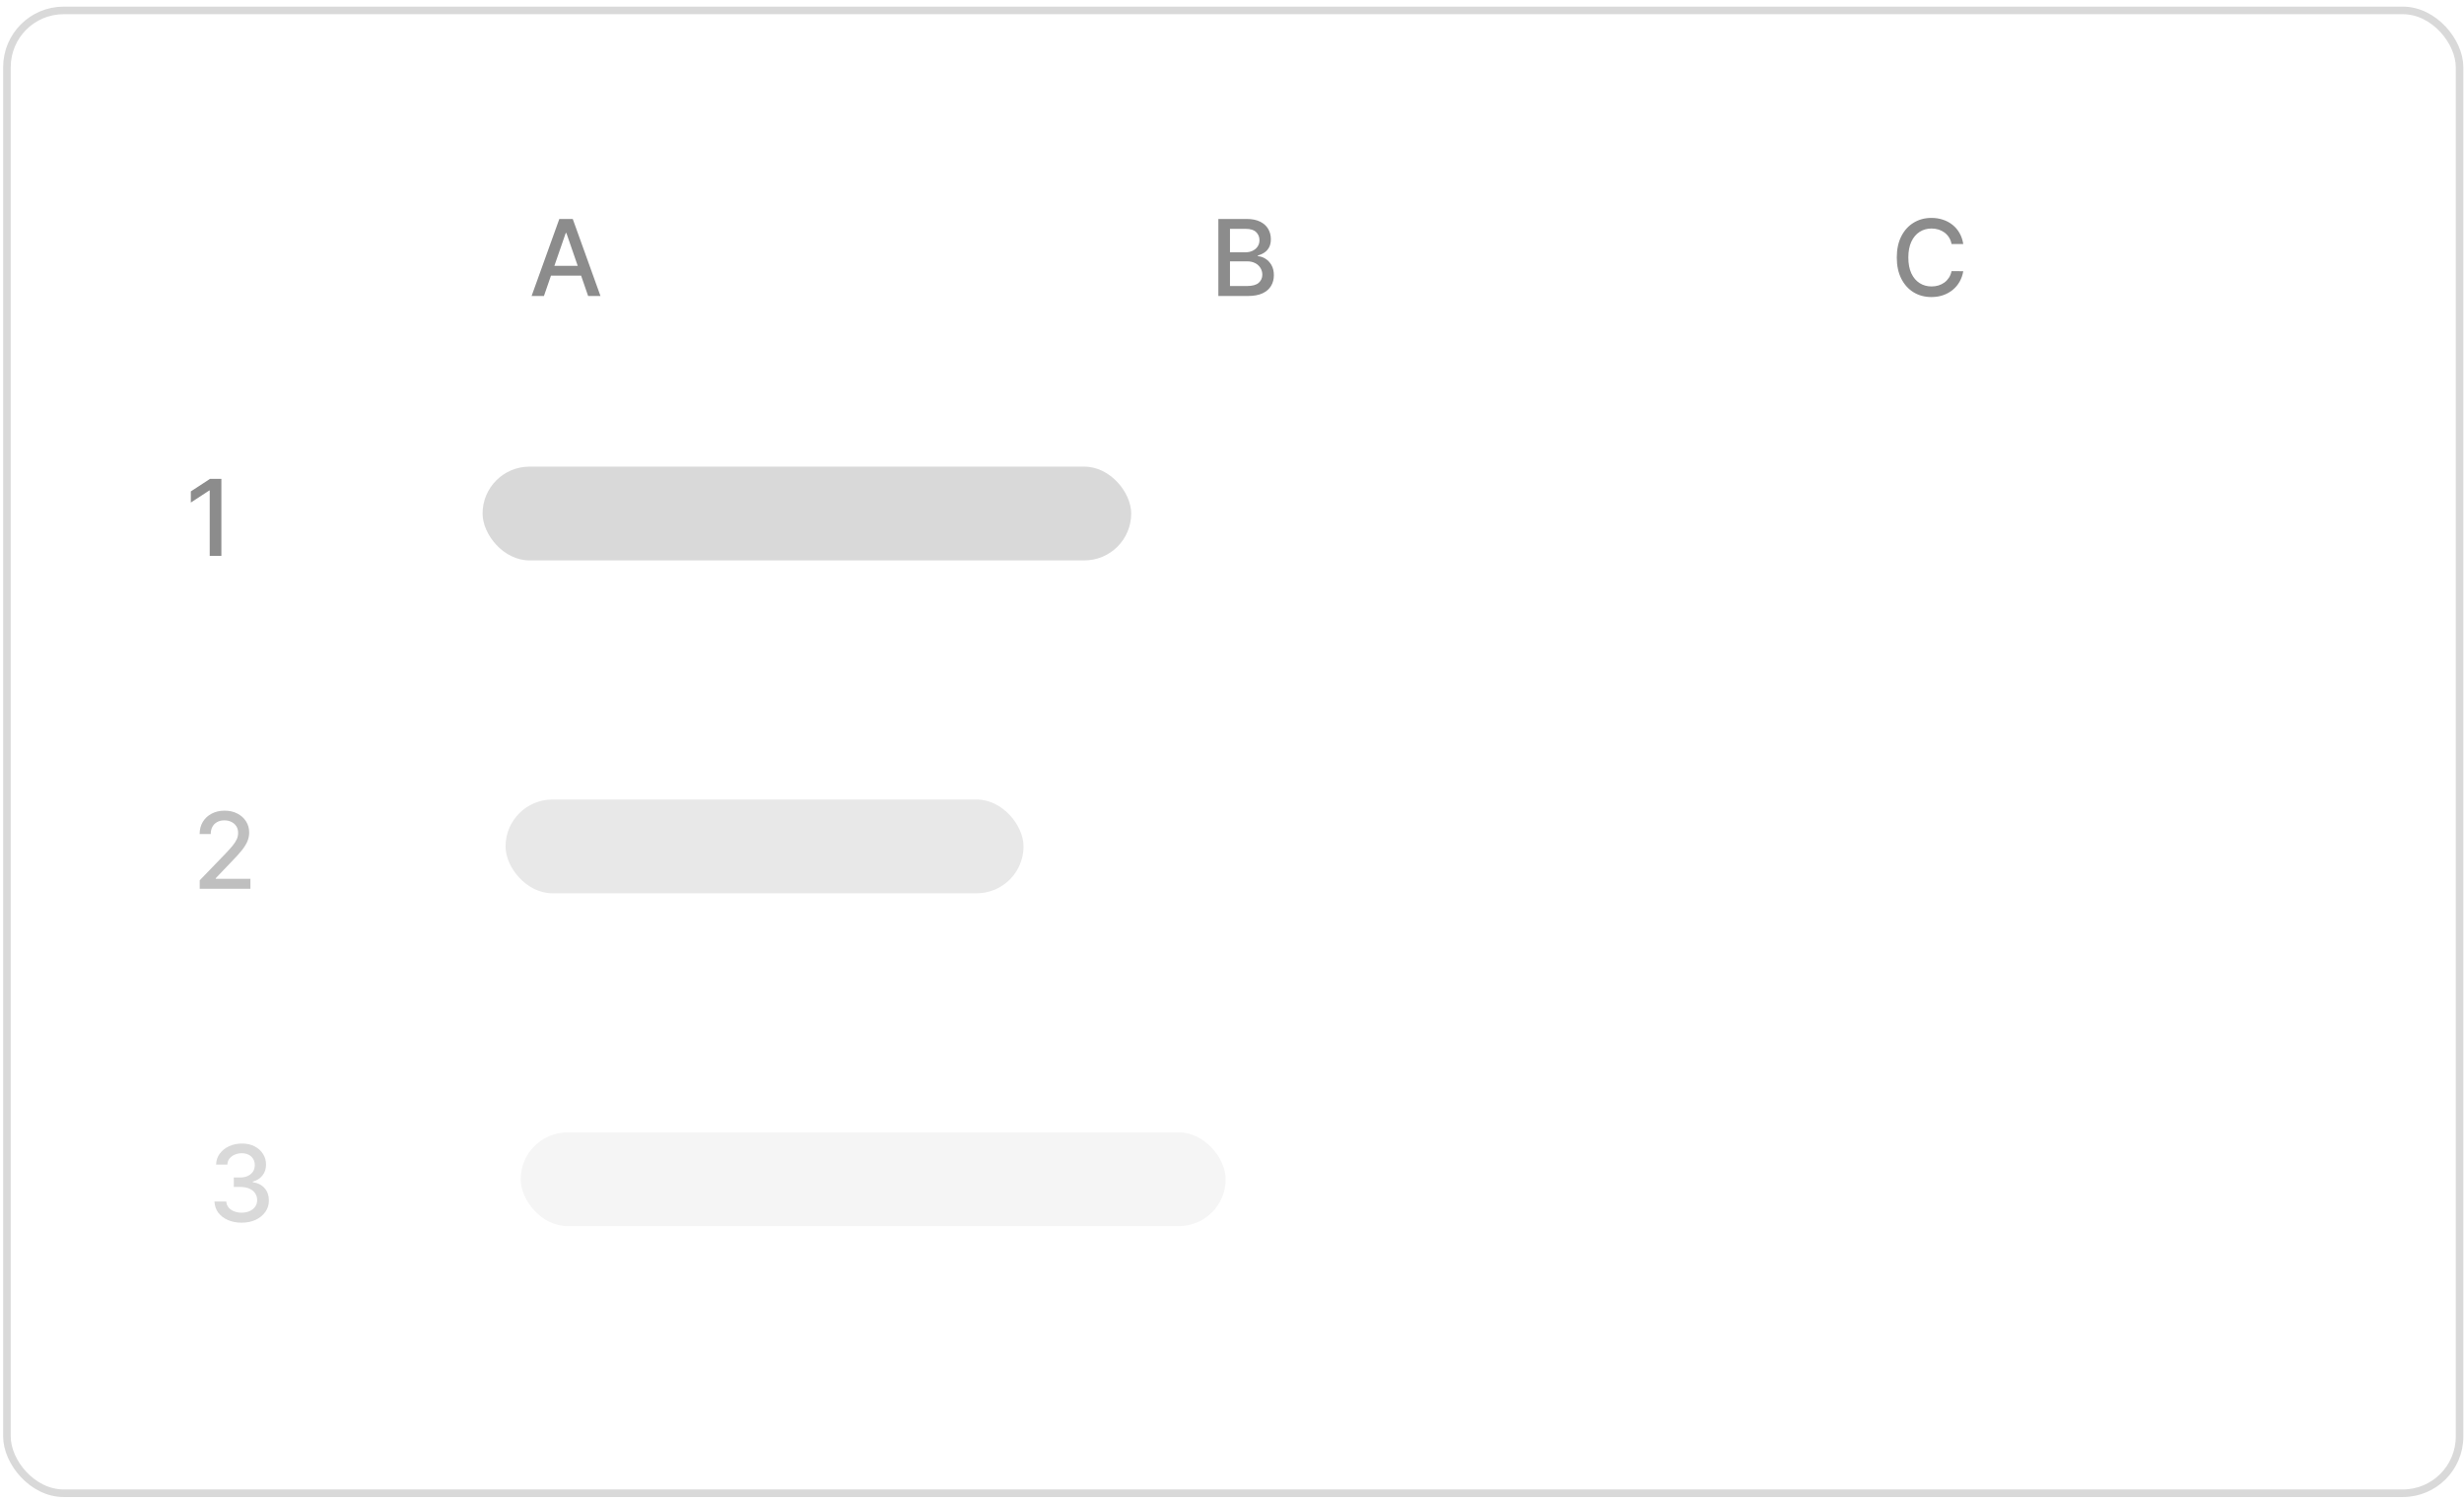 <svg width="320" height="195" viewBox="0 0 320 195" fill="none" xmlns="http://www.w3.org/2000/svg">
<rect x="0.901" y="1.352" width="318.522" height="192.585" rx="7.369" fill="white"/>
<rect x="0.901" y="1.352" width="318.522" height="192.585" rx="7.369" stroke="#D9D9D9" stroke-width="0.983"/>
<path d="M70.641 38.442H69.039L72.639 28.438H74.383L77.984 38.442H76.381L73.553 30.255H73.475L70.641 38.442ZM70.91 34.525H76.108V35.795H70.91V34.525Z" fill="black" fill-opacity="0.45"/>
<path d="M158.228 38.442V28.438H161.892C162.602 28.438 163.19 28.555 163.655 28.79C164.121 29.021 164.469 29.335 164.701 29.733C164.932 30.127 165.047 30.571 165.047 31.066C165.047 31.483 164.971 31.835 164.818 32.121C164.665 32.405 164.46 32.633 164.202 32.805C163.948 32.974 163.668 33.098 163.362 33.176V33.274C163.694 33.29 164.018 33.398 164.334 33.596C164.653 33.792 164.917 34.07 165.126 34.432C165.334 34.793 165.438 35.233 165.438 35.751C165.438 36.262 165.318 36.721 165.077 37.128C164.839 37.532 164.471 37.853 163.973 38.091C163.474 38.325 162.838 38.442 162.063 38.442H158.228ZM159.737 37.148H161.916C162.639 37.148 163.157 37.008 163.47 36.728C163.782 36.448 163.939 36.098 163.939 35.678C163.939 35.362 163.859 35.072 163.699 34.808C163.54 34.544 163.312 34.334 163.015 34.178C162.722 34.022 162.374 33.943 161.97 33.943H159.737V37.148ZM159.737 32.766H161.76C162.099 32.766 162.403 32.701 162.673 32.571C162.947 32.44 163.163 32.258 163.323 32.023C163.486 31.786 163.567 31.506 163.567 31.183C163.567 30.77 163.422 30.423 163.133 30.143C162.843 29.863 162.398 29.723 161.799 29.723H159.737V32.766Z" fill="black" fill-opacity="0.45"/>
<path d="M254.969 31.691H253.445C253.386 31.366 253.277 31.079 253.118 30.832C252.958 30.584 252.763 30.374 252.531 30.201C252.3 30.029 252.041 29.899 251.755 29.811C251.471 29.723 251.17 29.679 250.851 29.679C250.275 29.679 249.758 29.824 249.302 30.113C248.85 30.403 248.492 30.828 248.228 31.389C247.967 31.949 247.837 32.633 247.837 33.44C247.837 34.254 247.967 34.941 248.228 35.502C248.492 36.062 248.851 36.485 249.307 36.772C249.763 37.058 250.276 37.202 250.846 37.202C251.162 37.202 251.462 37.159 251.745 37.075C252.031 36.987 252.29 36.858 252.522 36.689C252.753 36.519 252.948 36.312 253.108 36.068C253.271 35.821 253.383 35.538 253.445 35.218L254.969 35.223C254.888 35.715 254.73 36.168 254.495 36.581C254.264 36.992 253.966 37.346 253.601 37.646C253.24 37.943 252.826 38.172 252.36 38.335C251.895 38.498 251.387 38.579 250.836 38.579C249.97 38.579 249.198 38.374 248.521 37.964C247.843 37.55 247.309 36.959 246.919 36.19C246.531 35.422 246.337 34.505 246.337 33.44C246.337 32.372 246.533 31.455 246.923 30.69C247.314 29.921 247.848 29.332 248.526 28.922C249.203 28.508 249.973 28.301 250.836 28.301C251.367 28.301 251.862 28.378 252.321 28.531C252.784 28.681 253.199 28.902 253.567 29.195C253.935 29.485 254.24 29.84 254.48 30.26C254.721 30.677 254.884 31.154 254.969 31.691Z" fill="black" fill-opacity="0.45"/>
<path d="M28.75 62.189V72.193H27.236V63.703H27.177L24.784 65.266V63.821L27.28 62.189H28.75Z" fill="black" fill-opacity="0.45"/>
<g filter="url(#filter0_d_2914_13484)">
<rect x="46.713" y="49.007" width="244.672" height="35.373" rx="2.948" fill="white"/>
</g>
<rect x="62.672" y="60.604" width="84.238" height="12.179" rx="6.09" fill="#D9D9D9"/>
<path d="M25.937 115.427V114.333L29.322 110.825C29.684 110.444 29.982 110.11 30.216 109.824C30.454 109.534 30.631 109.259 30.749 108.998C30.866 108.738 30.924 108.461 30.924 108.168C30.924 107.836 30.846 107.549 30.69 107.308C30.534 107.064 30.32 106.876 30.05 106.746C29.78 106.613 29.475 106.546 29.137 106.546C28.778 106.546 28.466 106.619 28.199 106.766C27.932 106.912 27.727 107.119 27.583 107.386C27.44 107.653 27.368 107.966 27.368 108.324H25.927C25.927 107.715 26.067 107.183 26.347 106.727C26.627 106.271 27.012 105.917 27.5 105.667C27.989 105.413 28.544 105.286 29.166 105.286C29.794 105.286 30.348 105.411 30.827 105.662C31.309 105.909 31.685 106.248 31.955 106.678C32.225 107.104 32.361 107.586 32.361 108.124C32.361 108.495 32.291 108.858 32.151 109.213C32.014 109.568 31.774 109.964 31.433 110.4C31.091 110.833 30.615 111.359 30.006 111.978L28.018 114.059V114.132H32.522V115.427H25.937Z" fill="black" fill-opacity="0.25"/>
<g filter="url(#filter1_d_2914_13484)">
<rect x="49.695" y="92.24" width="244.672" height="35.373" rx="2.948" fill="white"/>
</g>
<rect x="65.656" y="103.838" width="67.269" height="12.179" rx="6.09" fill="#E8E8E8"/>
<path opacity="0.6" d="M31.385 158.797C30.714 158.797 30.115 158.681 29.587 158.45C29.063 158.219 28.648 157.898 28.341 157.488C28.039 157.074 27.876 156.595 27.853 156.052H29.387C29.406 156.348 29.506 156.605 29.685 156.823C29.867 157.038 30.105 157.204 30.398 157.322C30.691 157.439 31.017 157.498 31.375 157.498C31.769 157.498 32.117 157.429 32.42 157.292C32.727 157.156 32.966 156.965 33.139 156.721C33.311 156.473 33.397 156.188 33.397 155.866C33.397 155.531 33.311 155.236 33.139 154.982C32.969 154.725 32.72 154.523 32.391 154.376C32.065 154.229 31.671 154.156 31.209 154.156H30.364V152.925H31.209C31.58 152.925 31.906 152.858 32.186 152.725C32.469 152.591 32.691 152.406 32.85 152.168C33.01 151.927 33.09 151.645 33.09 151.323C33.09 151.014 33.02 150.745 32.88 150.517C32.743 150.286 32.547 150.105 32.293 149.975C32.043 149.844 31.746 149.779 31.404 149.779C31.079 149.779 30.774 149.84 30.491 149.96C30.211 150.077 29.983 150.247 29.807 150.468C29.631 150.686 29.537 150.948 29.524 151.255H28.063C28.079 150.714 28.239 150.238 28.542 149.828C28.848 149.418 29.252 149.097 29.753 148.866C30.255 148.635 30.812 148.519 31.424 148.519C32.065 148.519 32.619 148.644 33.085 148.895C33.554 149.143 33.915 149.473 34.169 149.887C34.426 150.3 34.553 150.753 34.55 151.245C34.553 151.805 34.397 152.28 34.081 152.671C33.769 153.062 33.352 153.324 32.831 153.458V153.536C33.495 153.637 34.01 153.901 34.374 154.327C34.742 154.754 34.925 155.283 34.922 155.915C34.925 156.465 34.772 156.959 34.462 157.395C34.156 157.831 33.738 158.175 33.207 158.426C32.676 158.673 32.069 158.797 31.385 158.797Z" fill="black" fill-opacity="0.25"/>
<g opacity="0.8" filter="url(#filter2_d_2914_13484)">
<rect x="51.66" y="135.474" width="244.672" height="35.373" rx="2.948" fill="white"/>
</g>
<rect x="67.621" y="147.07" width="91.555" height="12.179" rx="6.09" fill="#F5F5F5"/>
<defs>
<filter id="filter0_d_2914_13484" x="35.905" y="38.199" width="266.289" height="56.99" filterUnits="userSpaceOnUse" color-interpolation-filters="sRGB">
<feFlood flood-opacity="0" result="BackgroundImageFix"/>
<feColorMatrix in="SourceAlpha" type="matrix" values="0 0 0 0 0 0 0 0 0 0 0 0 0 0 0 0 0 0 127 0" result="hardAlpha"/>
<feOffset/>
<feGaussianBlur stdDeviation="5.404"/>
<feColorMatrix type="matrix" values="0 0 0 0 0 0 0 0 0 0 0 0 0 0 0 0 0 0 0.15 0"/>
<feBlend mode="normal" in2="BackgroundImageFix" result="effect1_dropShadow_2914_13484"/>
<feBlend mode="normal" in="SourceGraphic" in2="effect1_dropShadow_2914_13484" result="shape"/>
</filter>
<filter id="filter1_d_2914_13484" x="45.765" y="88.31" width="252.532" height="43.234" filterUnits="userSpaceOnUse" color-interpolation-filters="sRGB">
<feFlood flood-opacity="0" result="BackgroundImageFix"/>
<feColorMatrix in="SourceAlpha" type="matrix" values="0 0 0 0 0 0 0 0 0 0 0 0 0 0 0 0 0 0 127 0" result="hardAlpha"/>
<feOffset/>
<feGaussianBlur stdDeviation="1.965"/>
<feColorMatrix type="matrix" values="0 0 0 0 0 0 0 0 0 0 0 0 0 0 0 0 0 0 0.15 0"/>
<feBlend mode="normal" in2="BackgroundImageFix" result="effect1_dropShadow_2914_13484"/>
<feBlend mode="normal" in="SourceGraphic" in2="effect1_dropShadow_2914_13484" result="shape"/>
</filter>
<filter id="filter2_d_2914_13484" x="49.695" y="133.508" width="248.602" height="39.303" filterUnits="userSpaceOnUse" color-interpolation-filters="sRGB">
<feFlood flood-opacity="0" result="BackgroundImageFix"/>
<feColorMatrix in="SourceAlpha" type="matrix" values="0 0 0 0 0 0 0 0 0 0 0 0 0 0 0 0 0 0 127 0" result="hardAlpha"/>
<feOffset/>
<feGaussianBlur stdDeviation="0.983"/>
<feColorMatrix type="matrix" values="0 0 0 0 0 0 0 0 0 0 0 0 0 0 0 0 0 0 0.15 0"/>
<feBlend mode="normal" in2="BackgroundImageFix" result="effect1_dropShadow_2914_13484"/>
<feBlend mode="normal" in="SourceGraphic" in2="effect1_dropShadow_2914_13484" result="shape"/>
</filter>
</defs>
</svg>
